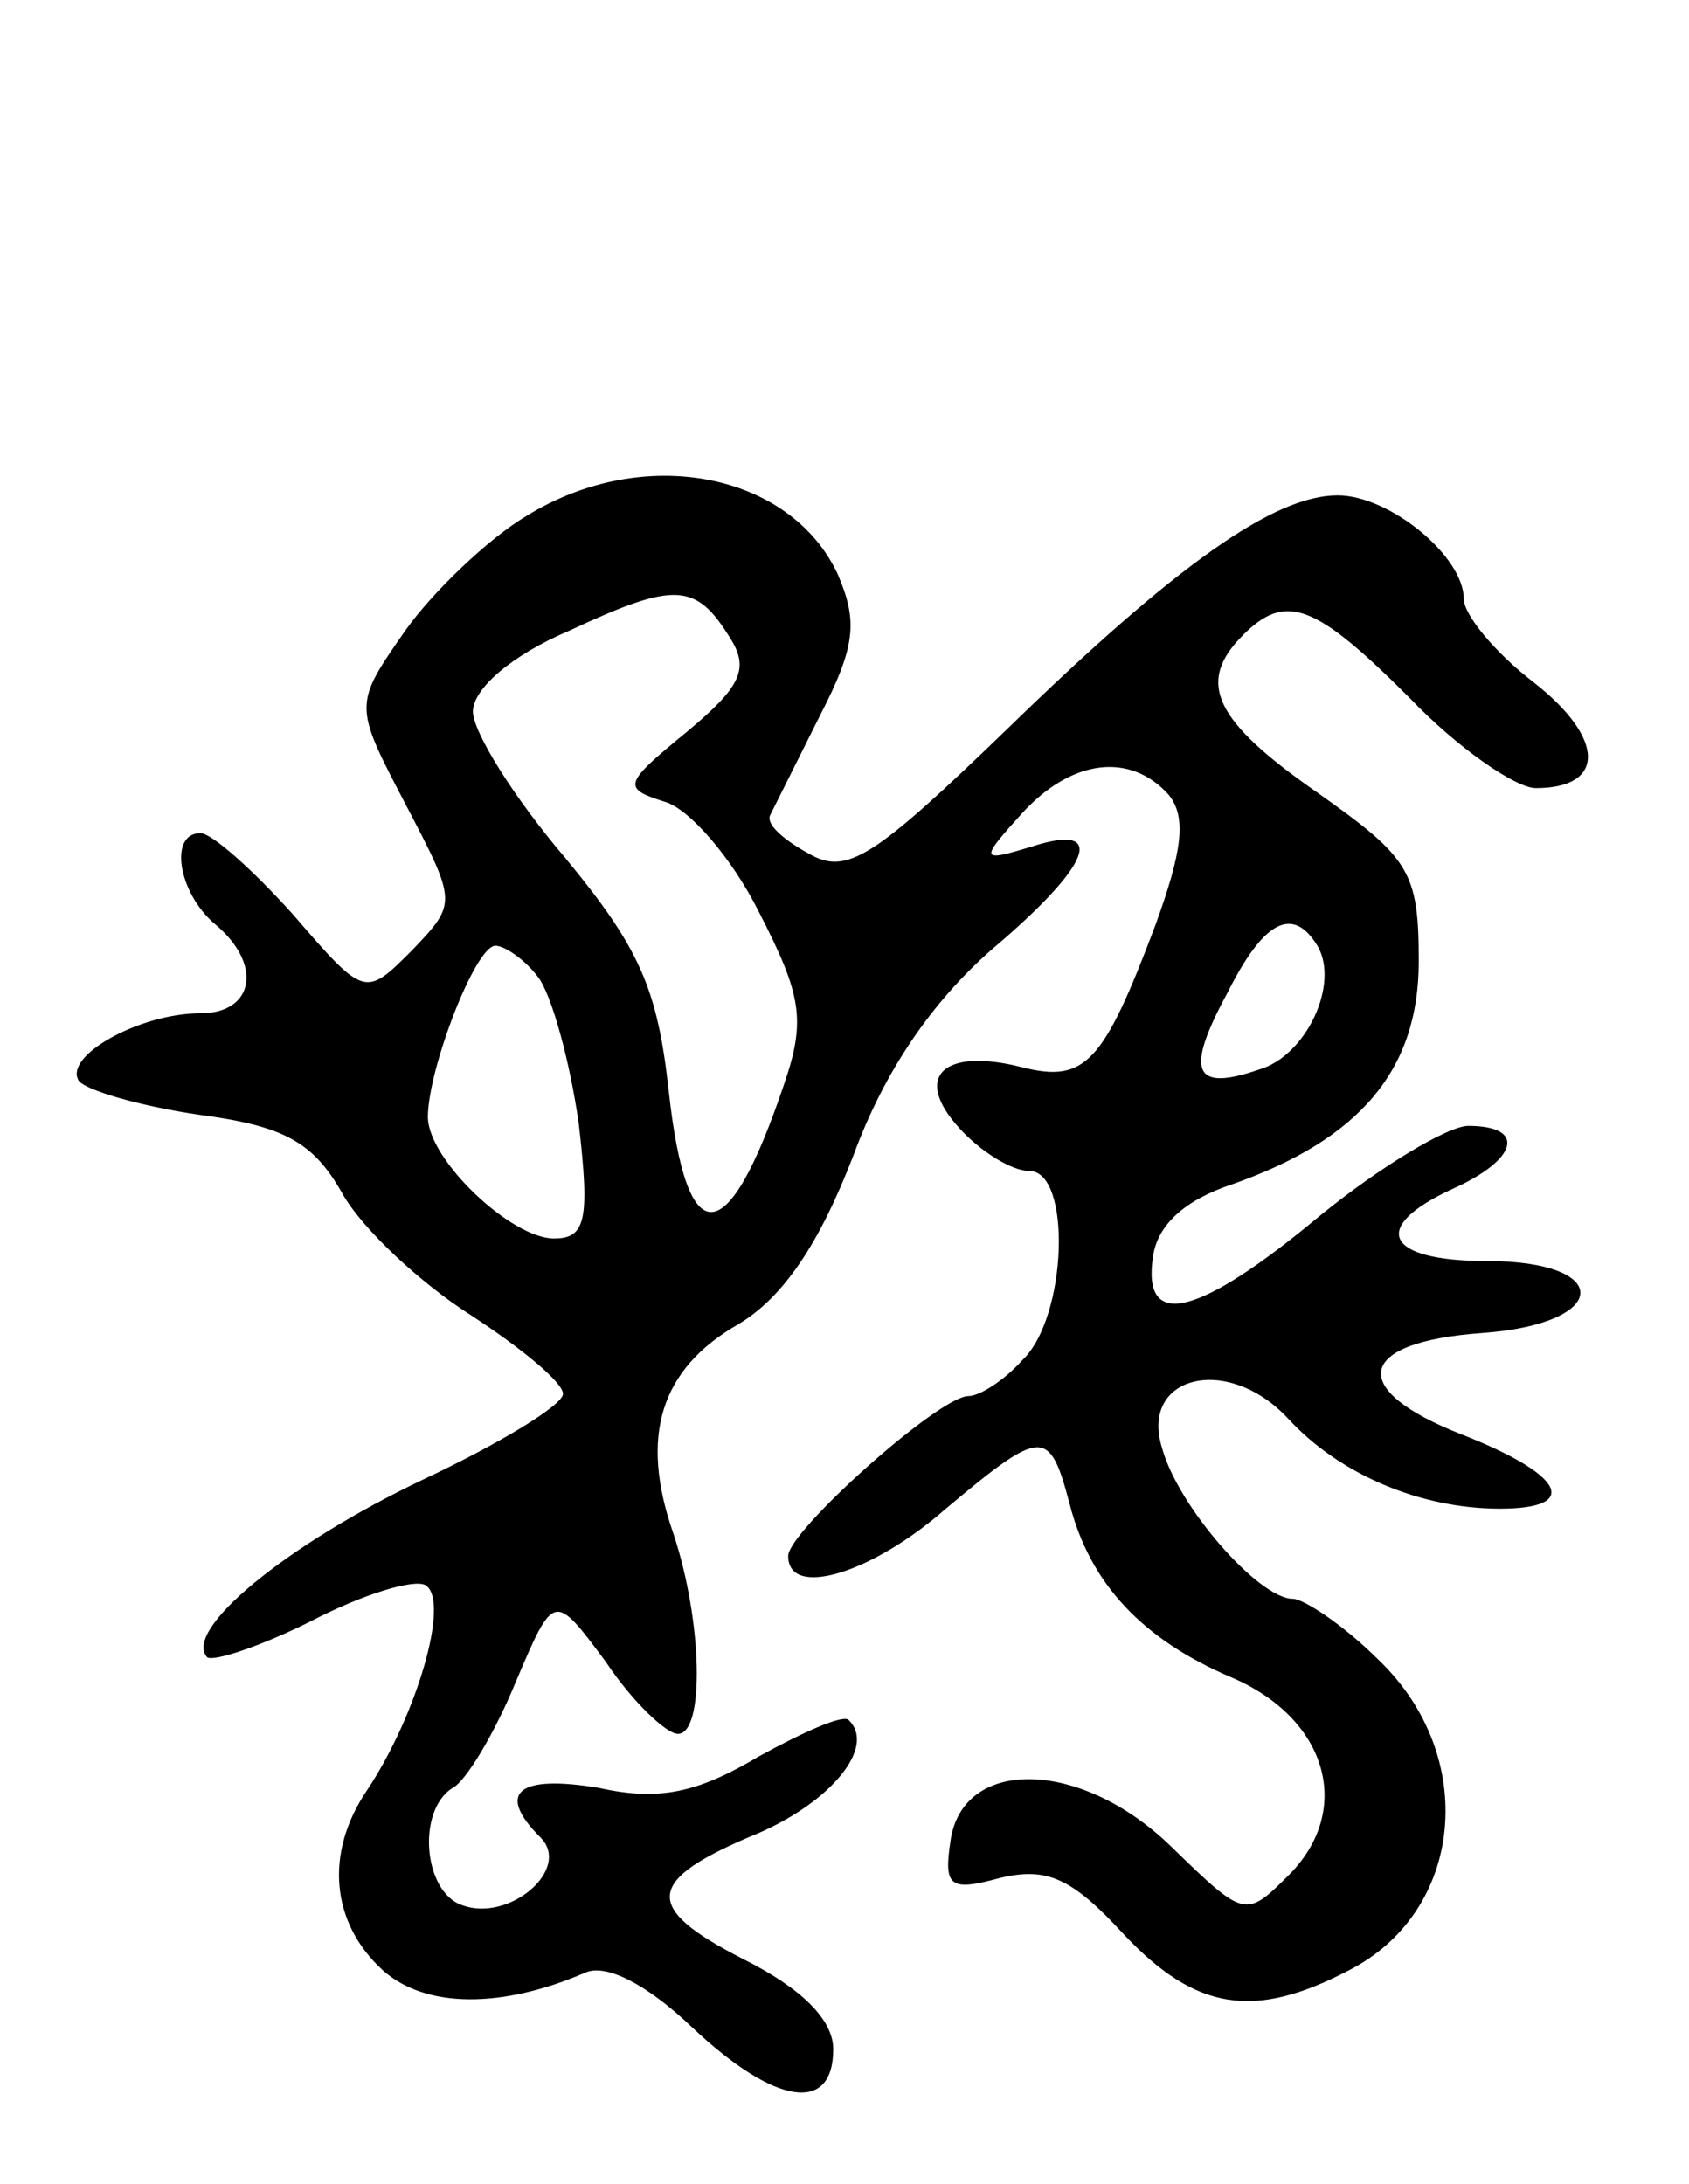 <svg version="1.0" xmlns="http://www.w3.org/2000/svg"
 width="75pt" height="97pt" viewBox="0 0 75 97"
 preserveAspectRatio="xMidYMid meet">
<g transform="translate(0,97) scale(0.1,-0.1)"
fill="#000000" stroke="none">
<path d="M234 741 c-17 -10 -42 -34 -54 -51 -23 -33 -23 -33 0 -77 23 -44 23
-44 3 -65 -21 -21 -21 -21 -53 16 -18 20 -36 36 -41 36 -14 0 -10 -26 6 -40
22 -18 18 -40 -6 -40 -27 0 -61 -19 -54 -30 3 -4 26 -11 53 -15 38 -5 51 -12
64 -35 9 -16 35 -40 57 -54 23 -15 41 -30 41 -35 0 -5 -28 -22 -62 -38 -61
-29 -107 -67 -96 -79 3 -2 24 5 46 16 23 12 46 19 51 16 11 -7 -4 -58 -26 -91
-19 -28 -16 -59 7 -80 19 -17 53 -17 90 -1 9 4 27 -5 47 -24 37 -35 63 -39 63
-10 0 13 -14 27 -40 40 -45 23 -44 35 7 56 32 14 52 38 40 50 -2 3 -20 -5 -40
-16 -27 -16 -44 -20 -71 -14 -36 6 -46 -2 -26 -22 14 -14 -14 -38 -35 -30 -17
6 -20 42 -4 52 6 3 19 25 28 47 17 40 17 40 40 9 12 -18 27 -32 32 -32 12 0
11 50 -2 89 -15 43 -6 73 29 93 20 12 36 36 51 75 14 38 35 68 61 91 45 38 52
57 18 46 -23 -7 -23 -6 -4 15 22 24 48 27 65 8 8 -10 6 -25 -6 -58 -23 -61
-31 -70 -59 -63 -35 9 -49 -4 -28 -27 9 -10 23 -19 31 -19 19 0 17 -65 -3 -84
-8 -9 -19 -16 -24 -16 -13 0 -80 -60 -80 -71 0 -19 37 -8 70 21 43 36 46 36
55 2 9 -35 32 -60 72 -77 42 -18 54 -58 26 -87 -20 -20 -20 -20 -53 12 -40 39
-93 40 -98 2 -3 -20 0 -22 22 -16 21 5 32 0 55 -25 32 -34 58 -38 100 -16 51
26 58 95 13 138 -15 15 -33 27 -38 27 -15 0 -51 41 -58 67 -10 32 29 42 56 13
23 -25 59 -40 94 -40 36 0 29 15 -17 33 -51 20 -47 41 9 45 57 4 59 32 2 32
-45 0 -52 15 -15 32 29 13 33 28 7 28 -9 0 -39 -18 -66 -40 -54 -45 -79 -51
-74 -18 2 14 14 25 35 32 57 20 83 51 83 99 0 40 -4 46 -45 75 -46 32 -54 49
-33 70 19 19 32 14 74 -28 21 -22 47 -40 56 -40 31 0 31 22 -1 47 -17 13 -31
30 -31 37 0 19 -33 46 -56 46 -28 0 -71 -30 -147 -104 -59 -57 -71 -65 -88
-55 -11 6 -19 13 -17 17 2 4 12 24 22 44 16 31 17 42 8 63 -21 45 -86 58 -138
26z m90 -54 c9 -14 5 -22 -19 -42 -28 -23 -29 -25 -10 -31 11 -3 30 -25 42
-49 19 -37 21 -48 11 -77 -25 -74 -43 -75 -51 -3 -5 46 -13 64 -46 104 -23 27
-41 56 -41 65 0 10 17 25 43 36 47 22 56 21 71 -3z m261 -137 c10 -17 -5 -49
-26 -55 -29 -10 -33 -1 -14 34 16 32 29 39 40 21z m-346 -14 c6 -8 14 -37 18
-65 5 -43 3 -51 -11 -51 -19 0 -56 35 -56 54 0 21 21 76 30 76 4 0 13 -6 19
-14z"/>
</g>
</svg>
